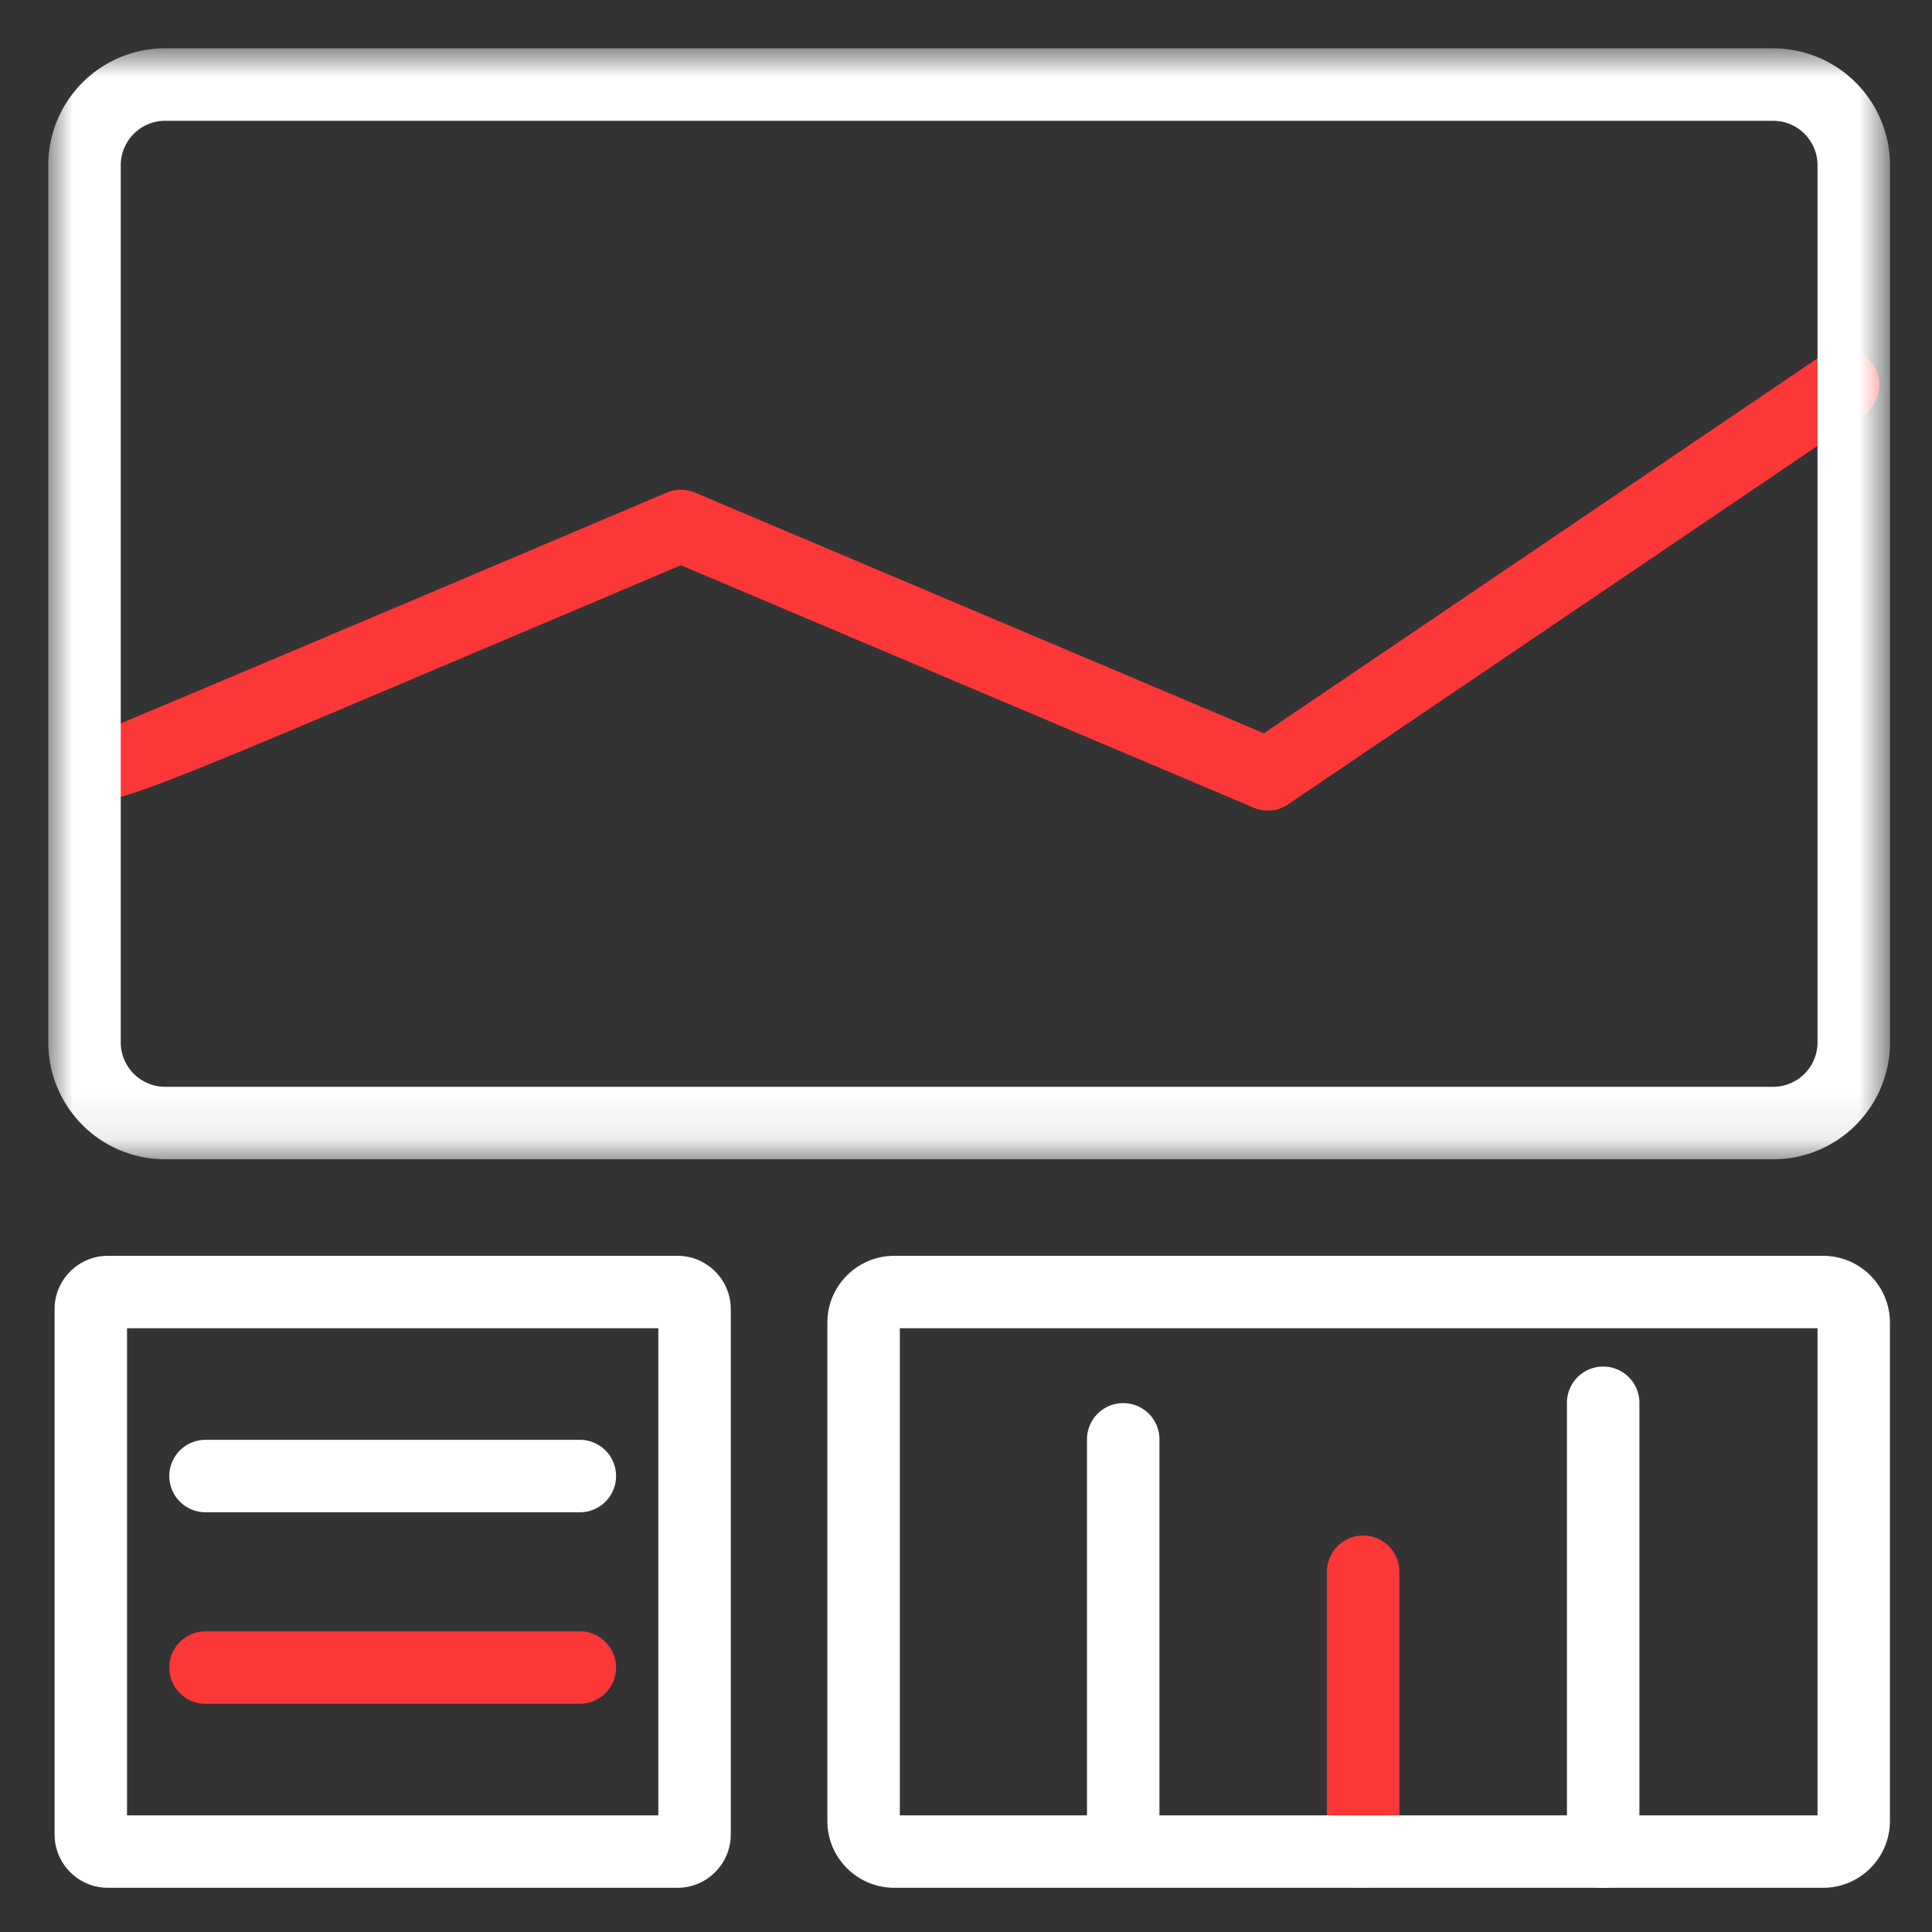 <svg xmlns="http://www.w3.org/2000/svg" xmlns:xlink="http://www.w3.org/1999/xlink" width="40" height="40" viewBox="0 0 40 40">
    <rect x="0" y="0" width="40" height="40" fill="#333333" stroke="none"/>
    <defs>
        <path id="a" d="M0 .915h38.13v23H0z"/>
    </defs>
    <g fill="none" fill-rule="evenodd">
        <path fill="#FFF" d="M14.025 26H2.235c-.61 0-1.105.495-1.105 1.105V37.98c0 .61.495 1.105 1.105 1.105h11.79c.61 0 1.105-.495 1.105-1.105V27.105c0-.61-.495-1.105-1.105-1.105zM2.63 37.585h11V27.5h-11v10.085z"/>
        <path fill="#FC3737" d="M28.223 39.086a.75.75 0 0 1-.75-.75v-5.794a.75.75 0 0 1 1.5 0v5.794a.75.75 0 0 1-.75.75"/>
        <path fill="#FFF" d="M37.744 26H18.515c-.765 0-1.386.62-1.386 1.385V37.7c0 .765.621 1.385 1.386 1.385h19.23c.764 0 1.384-.62 1.384-1.385V27.385c0-.765-.62-1.385-1.385-1.385zM18.63 37.585h19V27.5h-19v10.085z"/>
        <path fill="#FC3737" d="M26.25 16.782a.762.762 0 0 1-.291-.059l-11.862-5.02-5.64 2.39c-6.55 2.771-6.547 2.77-6.885 2.18l.65-.374-.245-.708c.349-.13 7.264-3.057 11.827-4.992a.747.747 0 0 1 .585 0l11.779 4.983 11.57-7.836a.75.75 0 1 1 .842 1.243l-11.91 8.064a.745.745 0 0 1-.42.13"/>
        <g transform="translate(1 .086)">
            <mask id="b" fill="#fff">
                <use xlink:href="#a"/>
            </mask>
            <path fill="#FFF" d="M35.712.914H2.418A2.419 2.419 0 0 0 0 3.333v18.165a2.419 2.419 0 0 0 2.418 2.418h33.294a2.419 2.419 0 0 0 2.418-2.418V3.332A2.419 2.419 0 0 0 35.712.915m0 0v1.5a.92.92 0 0 1 .918.917v18.165a.92.92 0 0 1-.918.918H2.418a.92.92 0 0 1-.918-.918V3.332a.92.92 0 0 1 .918-.917h33.294v-1.5" mask="url(#b)"/>
        </g>
        <path fill="#FFF" d="M12.005 31.31h-7.75a.75.75 0 0 1 0-1.5h7.75a.75.75 0 0 1 0 1.5"/>
        <path fill="#FC3737" d="M12.005 35.275h-7.75a.75.75 0 0 1 0-1.5h7.75a.75.75 0 0 1 0 1.5"/>
        <path fill="#FFF" d="M23.255 38.833a.75.75 0 0 1-.75-.75V29.8a.75.75 0 0 1 1.5 0v8.283a.75.75 0 0 1-.75.75M33.192 39.086a.75.75 0 0 1-.75-.75v-9.293a.75.75 0 0 1 1.5 0v9.293a.75.75 0 0 1-.75.75"/>
    </g>
</svg>
